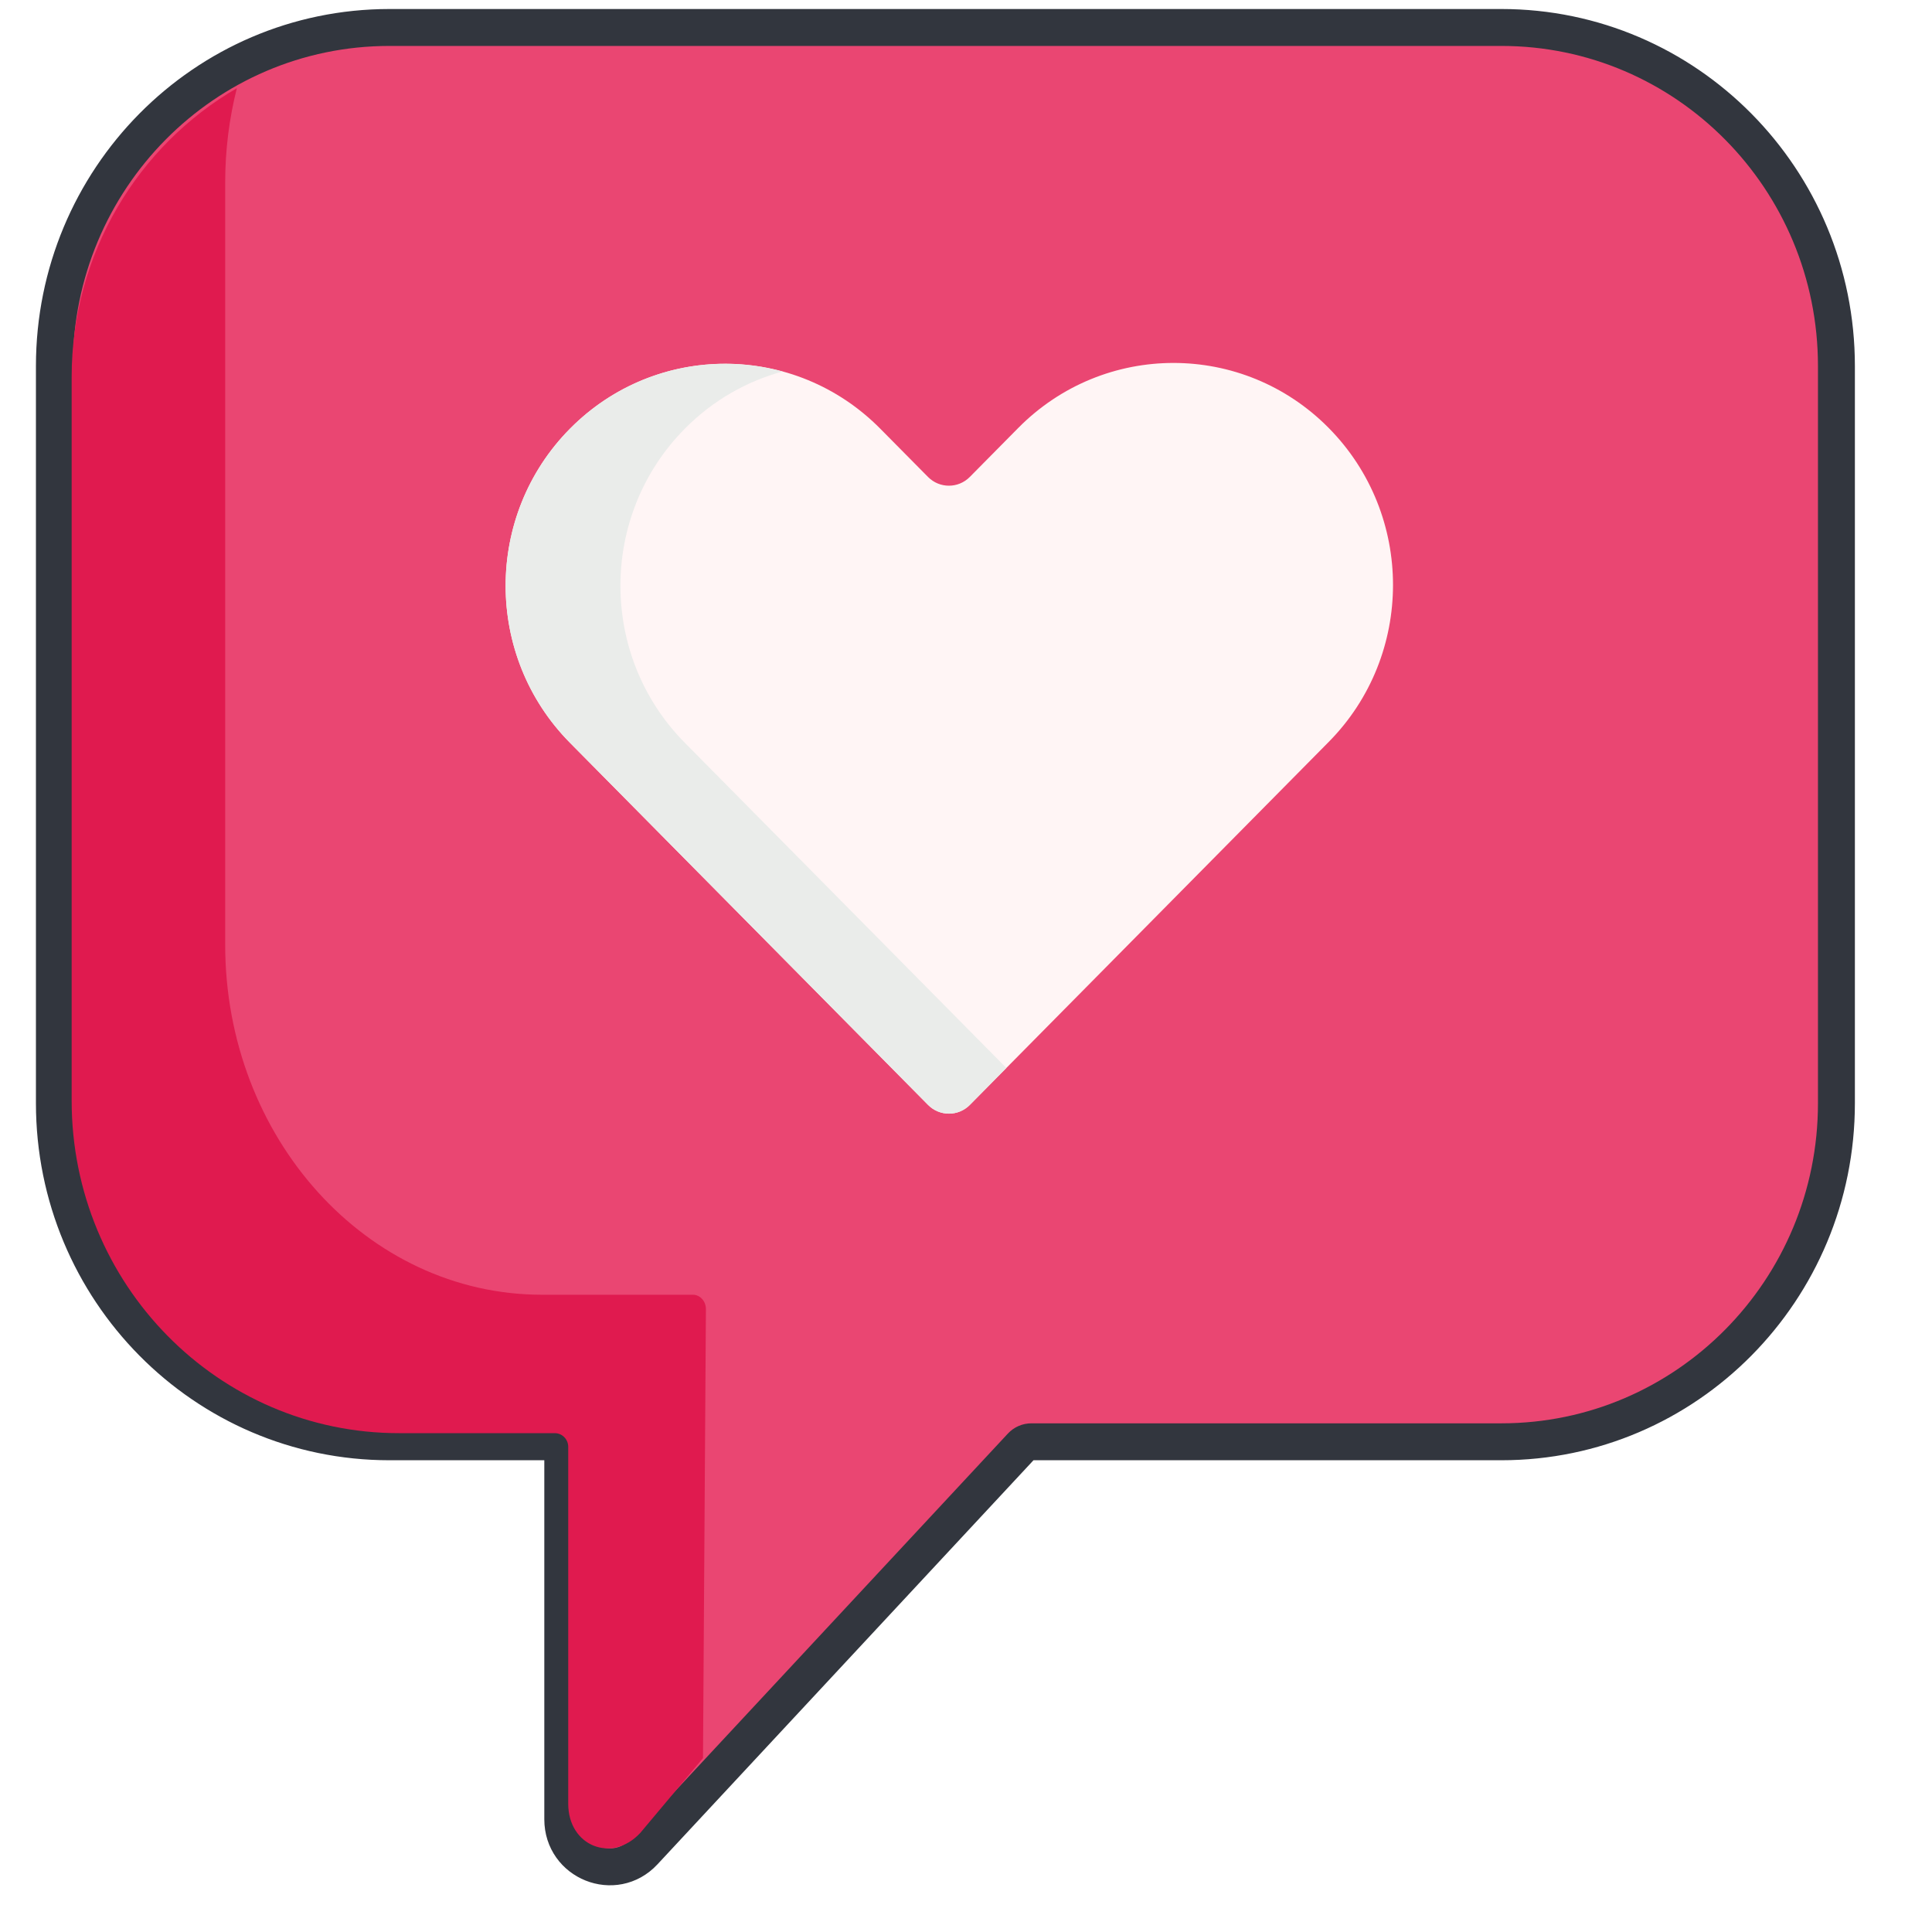 <?xml version="1.0" encoding="UTF-8" standalone="no"?><!DOCTYPE svg PUBLIC "-//W3C//DTD SVG 1.1//EN" "http://www.w3.org/Graphics/SVG/1.1/DTD/svg11.dtd"><svg width="100%" height="100%" viewBox="0 0 45 45" version="1.1" xmlns="http://www.w3.org/2000/svg" xmlns:xlink="http://www.w3.org/1999/xlink" xml:space="preserve" xmlns:serif="http://www.serif.com/" style="fill-rule:evenodd;clip-rule:evenodd;stroke-linejoin:round;stroke-miterlimit:2;"><path d="M34.97,0.64l-25.9,-0c-4.31,-0 -7.803,3.531 -7.803,7.887l-0,17.168c-0,4.356 3.494,7.887 7.803,7.887l3.717,0c0.177,0 0.321,0.145 0.321,0.324l-0,8.469c-0,1.001 1.211,1.486 1.89,0.757l8.792,-9.448c0.06,-0.065 0.145,-0.102 0.233,-0.102l10.947,0c4.31,0 7.804,-3.531 7.804,-7.887l0,-17.168c0,-4.356 -3.494,-7.887 -7.804,-7.887Z" style="fill:#ea4672;fill-rule:nonzero;stroke:#32363e;stroke-width:0.86px;"/><path d="M16.442,30.491c-0,-0.184 -0.136,-0.334 -0.303,-0.334l-3.515,-0c-4.075,-0 -7.379,-3.651 -7.379,-8.154l-0,-17.75c-0,-0.762 0.095,-1.499 0.272,-2.199c-2.299,1.334 -3.848,3.848 -3.848,6.729l0,16.855c0,4.276 3.413,7.743 7.623,7.743l3.63,0c0.173,0 0.313,0.143 0.313,0.318l-0,8.314c-0,0.983 1.017,1.393 1.68,0.677l1.459,-1.74l0.068,-10.459l-0,0Z" style="fill:#e01a4f;fill-rule:nonzero;"/><path d="M30.948,9.968c-1.996,-2.019 -5.234,-2.019 -7.231,0l-1.128,1.141c-0.269,0.272 -0.705,0.272 -0.974,0l-1.11,-1.122c-1.996,-2.02 -5.234,-2.02 -7.231,-0c-1.996,2.019 -1.996,5.293 0,7.312l8.342,8.436c0.269,0.272 0.705,0.272 0.974,0l8.358,-8.454c1.997,-2.019 1.997,-5.293 0,-7.313Z" style="fill:#ec5569;fill-rule:nonzero;"/><path d="M30.948,9.968c-1.996,-2.019 -5.234,-2.019 -7.231,0l-1.128,1.141c-0.269,0.272 -0.705,0.272 -0.974,0l-1.11,-1.122c-1.996,-2.02 -5.234,-2.02 -7.231,-0c-1.996,2.019 -1.996,5.293 0,7.312l8.342,8.436c0.269,0.272 0.705,0.272 0.974,0l8.358,-8.454c1.997,-2.019 1.997,-5.293 0,-7.313Z" style="fill:#fff5f5;fill-rule:nonzero;"/><path d="M15.949,17.299c-1.997,-2.019 -1.997,-5.293 0,-7.312c0.655,-0.663 1.444,-1.106 2.278,-1.334c-1.709,-0.467 -3.611,-0.023 -4.953,1.334c-1.996,2.019 -1.996,5.293 0,7.312l8.342,8.436c0.269,0.272 0.705,0.272 0.974,0l0.85,-0.86l-7.491,-7.576Z" style="fill:#eaecea;fill-rule:nonzero;"/></svg>